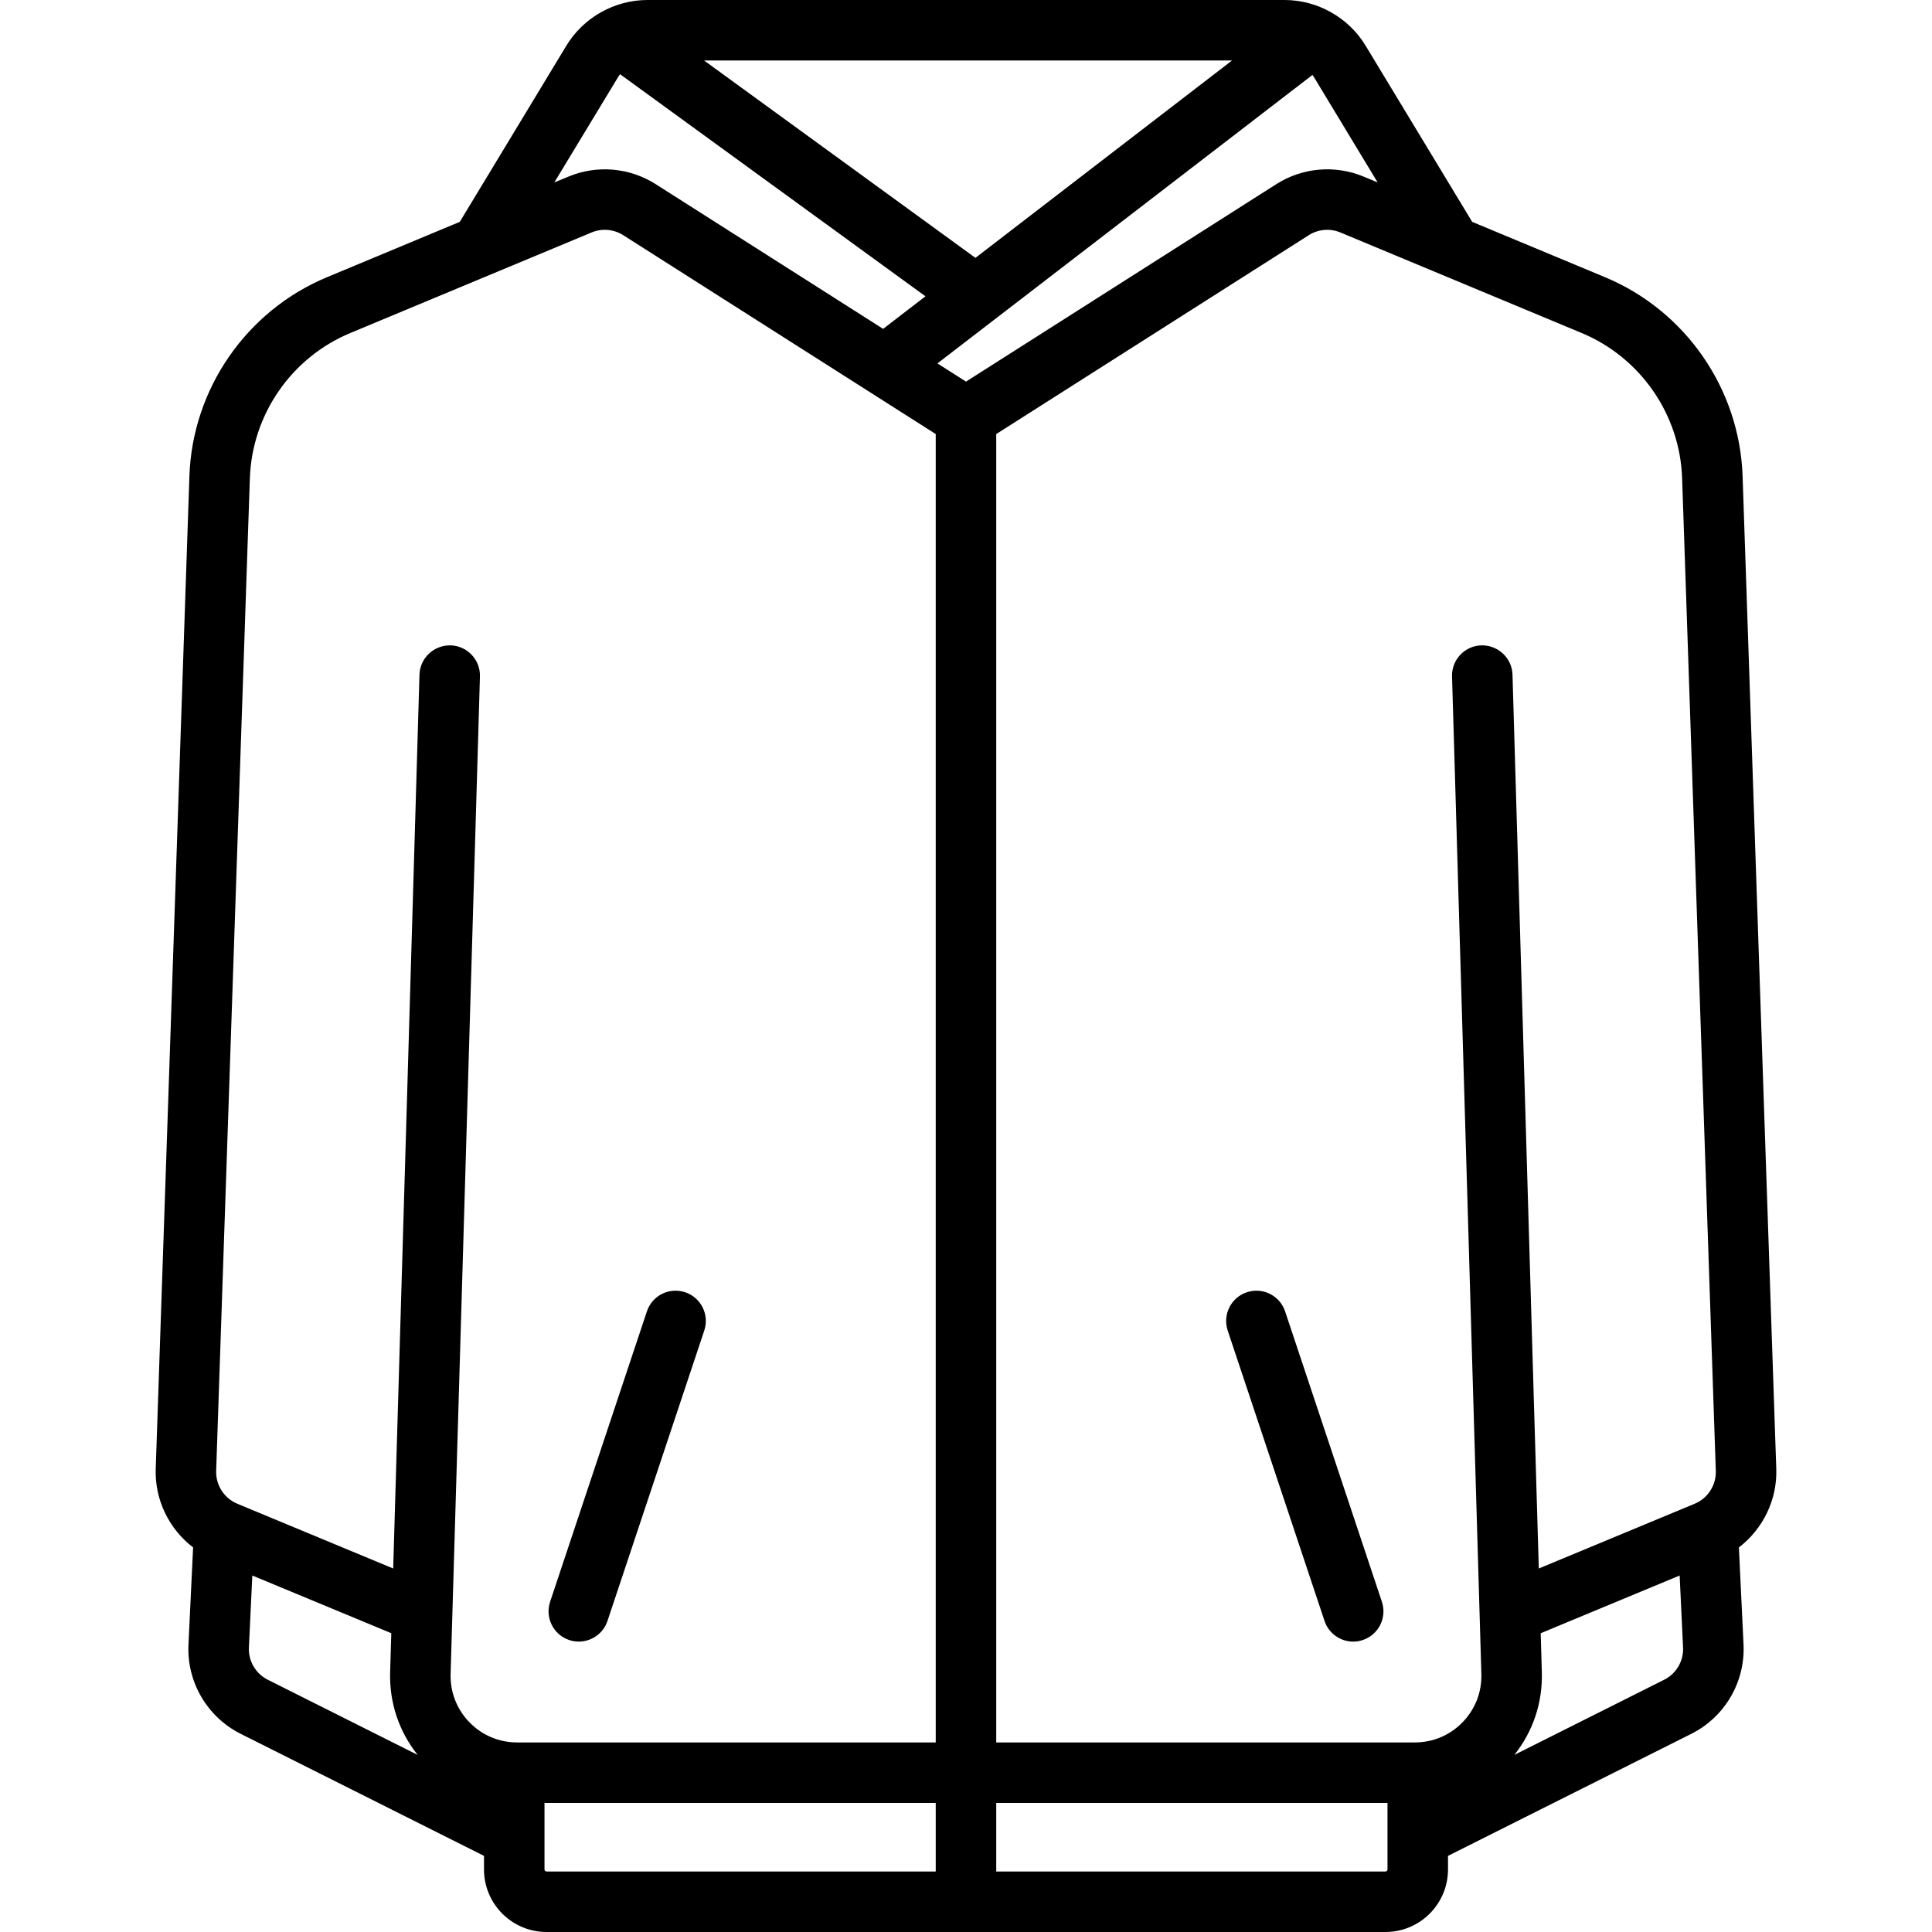 <svg width="60" height="60" viewBox="0 0 60 60" fill="none" xmlns="http://www.w3.org/2000/svg">
<path fill-rule="evenodd" clip-rule="evenodd" d="M54.118 14.789L55.164 45.617C55.197 46.58 54.747 47.487 54.003 48.057L54.147 51.074C54.202 52.236 53.566 53.323 52.526 53.845L44.969 57.636V58.058C44.969 59.129 44.098 60 43.027 60H16.973C15.902 60 15.031 59.129 15.031 58.058V57.636L7.474 53.845C6.434 53.323 5.798 52.236 5.853 51.074L5.997 48.057C5.252 47.487 4.803 46.58 4.836 45.617L5.882 14.789C5.974 12.077 7.652 9.651 10.156 8.608L14.279 6.89L17.588 1.42C18.118 0.544 19.083 0 20.107 0H39.893C40.916 0 41.882 0.544 42.411 1.42L45.72 6.89L49.844 8.608C52.348 9.651 54.026 12.078 54.118 14.789ZM30.293 8.008L38.261 1.879H21.866L30.293 8.008ZM19.257 2.305C19.236 2.333 19.214 2.362 19.196 2.393L17.215 5.666L17.651 5.485C18.538 5.115 19.552 5.203 20.363 5.719L27.426 10.213L28.741 9.202L19.257 2.305ZM7.685 17.047L7.553 20.954L7.487 22.885L6.713 45.681C6.699 46.121 6.962 46.531 7.369 46.7L12.211 48.711L13.027 20.953C13.043 20.435 13.476 20.032 13.994 20.042C14.512 20.058 14.921 20.49 14.905 21.009L14.816 24.05L14.761 25.929L14.698 28.058L14.643 29.937L13.994 51.985C13.978 52.548 14.185 53.081 14.577 53.486C14.97 53.89 15.496 54.113 16.06 54.113H29.06V29.937V28.058V25.929V24.05L29.06 13.48L19.355 7.304C19.061 7.117 18.695 7.085 18.373 7.219L10.879 10.342C9.051 11.103 7.827 12.874 7.76 14.853L7.751 15.113L7.685 17.047ZM7.73 51.163C7.71 51.584 7.94 51.977 8.316 52.166L12.97 54.5C12.39 53.773 12.088 52.874 12.116 51.93L12.152 50.721L7.836 48.929L7.73 51.163ZM16.973 58.121H29.06L29.06 55.992H16.91V58.059C16.91 58.093 16.938 58.121 16.973 58.121ZM40.759 2.328L29.113 11.286L30 11.851L39.637 5.719C40.448 5.202 41.462 5.115 42.349 5.485L42.784 5.666L40.804 2.392C40.794 2.376 40.783 2.361 40.772 2.346L40.759 2.328ZM45.301 28.058L45.239 25.929L45.184 24.05L45.094 21.009C45.079 20.49 45.487 20.057 46.005 20.042C46.522 20.031 46.957 20.435 46.972 20.953L47.789 48.711L52.63 46.7C53.038 46.531 53.301 46.121 53.286 45.681L52.24 14.853C52.173 12.874 50.949 11.104 49.121 10.342L41.626 7.219C41.305 7.086 40.938 7.117 40.645 7.304L30.939 13.48V24.05V25.929V28.058V29.937V54.113H43.939C44.503 54.113 45.03 53.89 45.422 53.486C45.815 53.081 46.022 52.548 46.005 51.985L45.357 29.937L45.301 28.058ZM43.027 58.121C43.062 58.121 43.09 58.093 43.09 58.058L43.09 55.992H30.939V58.121H43.027ZM47.029 54.5L51.684 52.165C52.059 51.977 52.289 51.584 52.269 51.163L52.163 48.929L47.848 50.721L47.883 51.93C47.911 52.873 47.61 53.772 47.029 54.5Z" fill="black"/>
<path d="M21.278 40.132C20.786 39.968 20.254 40.233 20.09 40.726L17.084 49.745C16.92 50.237 17.186 50.769 17.678 50.933C17.776 50.966 17.877 50.981 17.975 50.981C18.368 50.981 18.735 50.733 18.866 50.339L21.872 41.32C22.036 40.828 21.77 40.296 21.278 40.132Z" fill="black"/>
<path d="M42.916 49.745L39.91 40.726C39.746 40.234 39.214 39.968 38.722 40.132C38.23 40.296 37.964 40.828 38.127 41.32L41.134 50.339C41.265 50.733 41.632 50.982 42.025 50.982C42.123 50.982 42.224 50.966 42.322 50.933C42.814 50.769 43.08 50.237 42.916 49.745Z" fill="black"/>
</svg>
